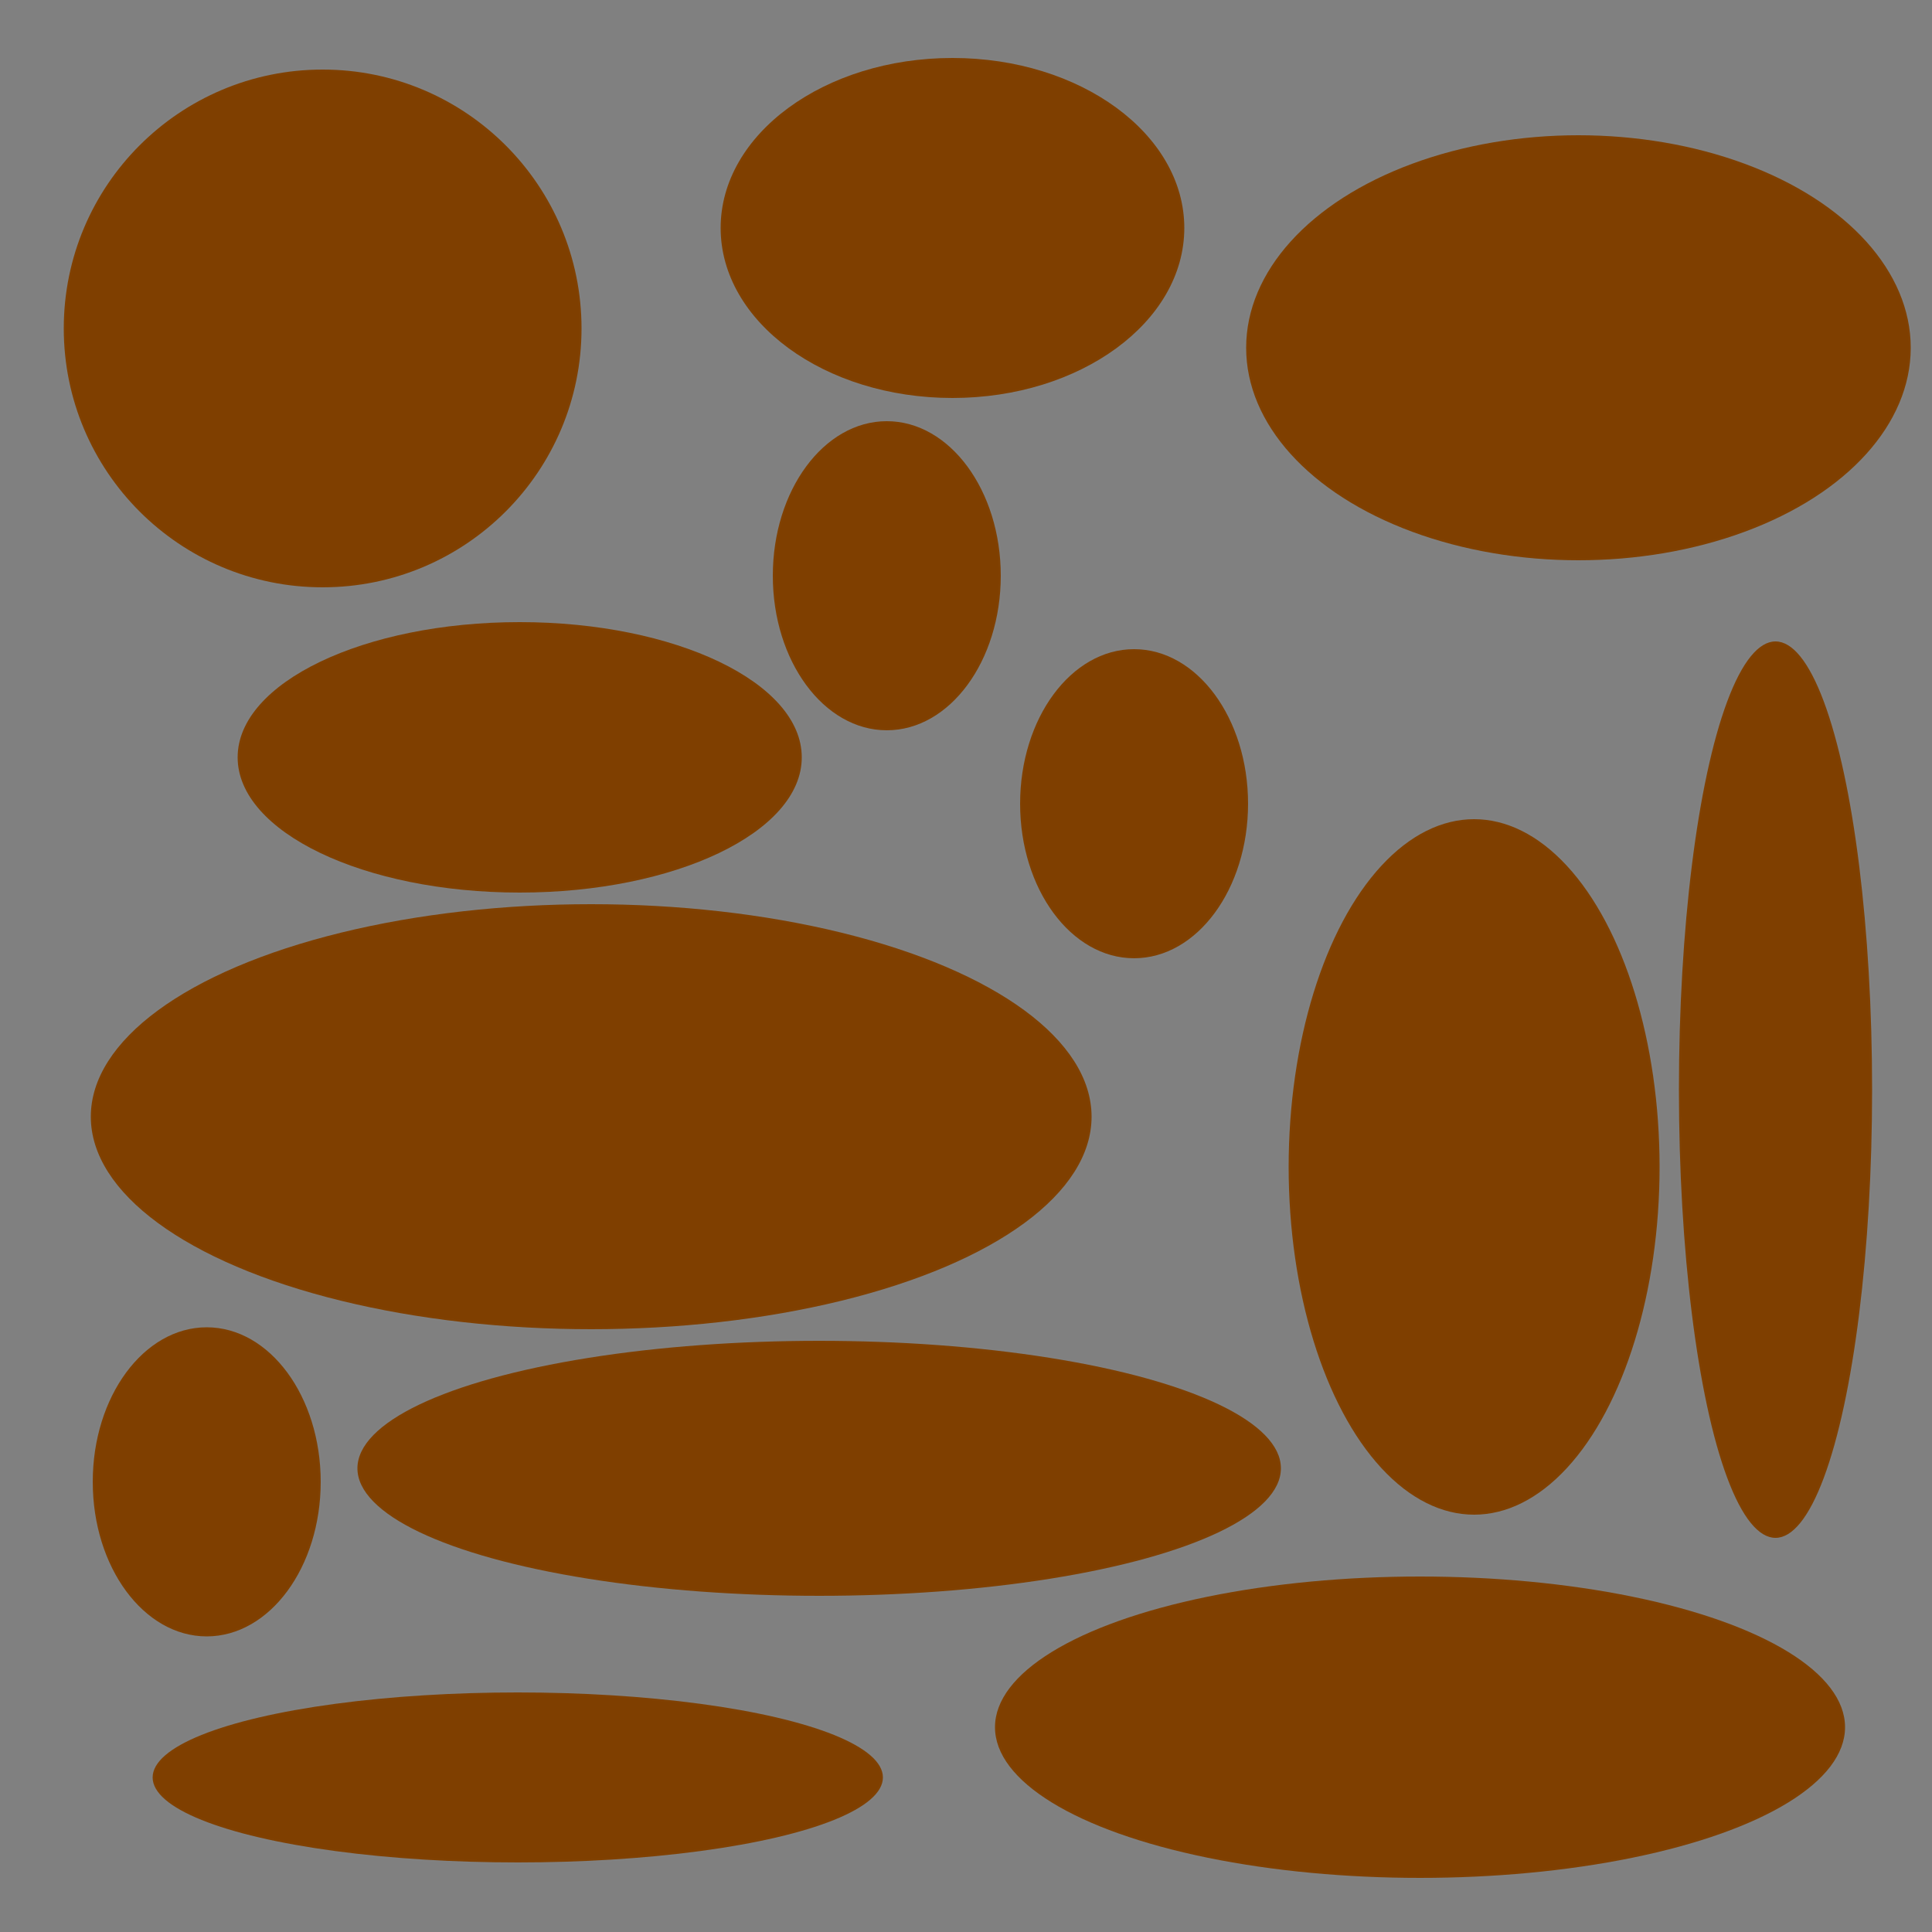 <?xml version="1.0"?>
<svg width="500" height="500" xmlns="http://www.w3.org/2000/svg" xmlns:svg="http://www.w3.org/2000/svg">
 <rect width="100%" height="100%" fill="#808080" stroke="none"/>
 <!-- Created with SVG-edit - https://github.com/SVG-Edit/svgedit-->
 <g class="layer">
  <title>Layer 1</title>
  <ellipse cx="83.5" cy="85" fill="#7f3f00" id="svg_1" rx="67" ry="67" stroke="#ffffff" stroke-opacity="0.01" transform="matrix(1 0 0 1 0 0)"/>
  <ellipse cx="246.5" cy="59" fill="#7f3f00" id="svg_2" rx="60" ry="44" stroke="#ffffff" stroke-opacity="0.01" transform="matrix(1 0 0 1 0 0)"/>
  <ellipse cx="134.5" cy="196" fill="#7f3f00" id="svg_3" rx="73" ry="35" stroke="#ffffff" stroke-opacity="0.01" transform="matrix(1 0 0 1 0 0)"/>
  <ellipse cx="408.5" cy="90" fill="#7f3f00" id="svg_4" rx="86" ry="55" stroke="#ffffff" stroke-opacity="0.01" transform="matrix(1 0 0 1 0 0)"/>
  <ellipse cx="381.5" cy="302" fill="#7f3f00" id="svg_5" rx="48" ry="90" stroke="#ffffff" stroke-opacity="0.01"/>
  <ellipse cx="153" cy="289" fill="#7f3f00" id="svg_6" rx="129.5" ry="55" stroke="#ffffff" stroke-opacity="0.01" transform="matrix(1 0 0 1 0 0)"/>
  <ellipse cx="293.5" cy="208" fill="#7f3f00" id="svg_8" rx="29.5" ry="40" stroke="#ffffff" stroke-opacity="0.01"/>
  <ellipse cx="229.5" cy="149" fill="#7f3f00" id="svg_9" rx="29.5" ry="40" stroke="#ffffff" stroke-opacity="0.01" transform="matrix(1 0 0 1 0 0)"/>
  <ellipse cx="53.5" cy="383.5" fill="#7f3f00" id="svg_10" rx="29.5" ry="40" stroke="#ffffff" stroke-opacity="0.01"/>
  <ellipse cx="367.5" cy="447" fill="#7f3f00" id="svg_11" rx="110" ry="39" stroke="#ffffff" stroke-opacity="0.01"/>
  <ellipse cx="134" cy="460" fill="#7f3f00" id="svg_12" rx="94.5" ry="22" stroke="#ffffff" stroke-opacity="0.01"/>
  <ellipse cx="212" cy="380" fill="#7f3f00" id="svg_13" rx="119.5" ry="33" stroke="#ffffff" stroke-opacity="0.01"/>
  <ellipse cx="459.5" cy="282" fill="#7f3f00" id="svg_14" rx="25" ry="116" stroke="#ffffff" stroke-opacity="0.01"/>
 </g>
</svg>